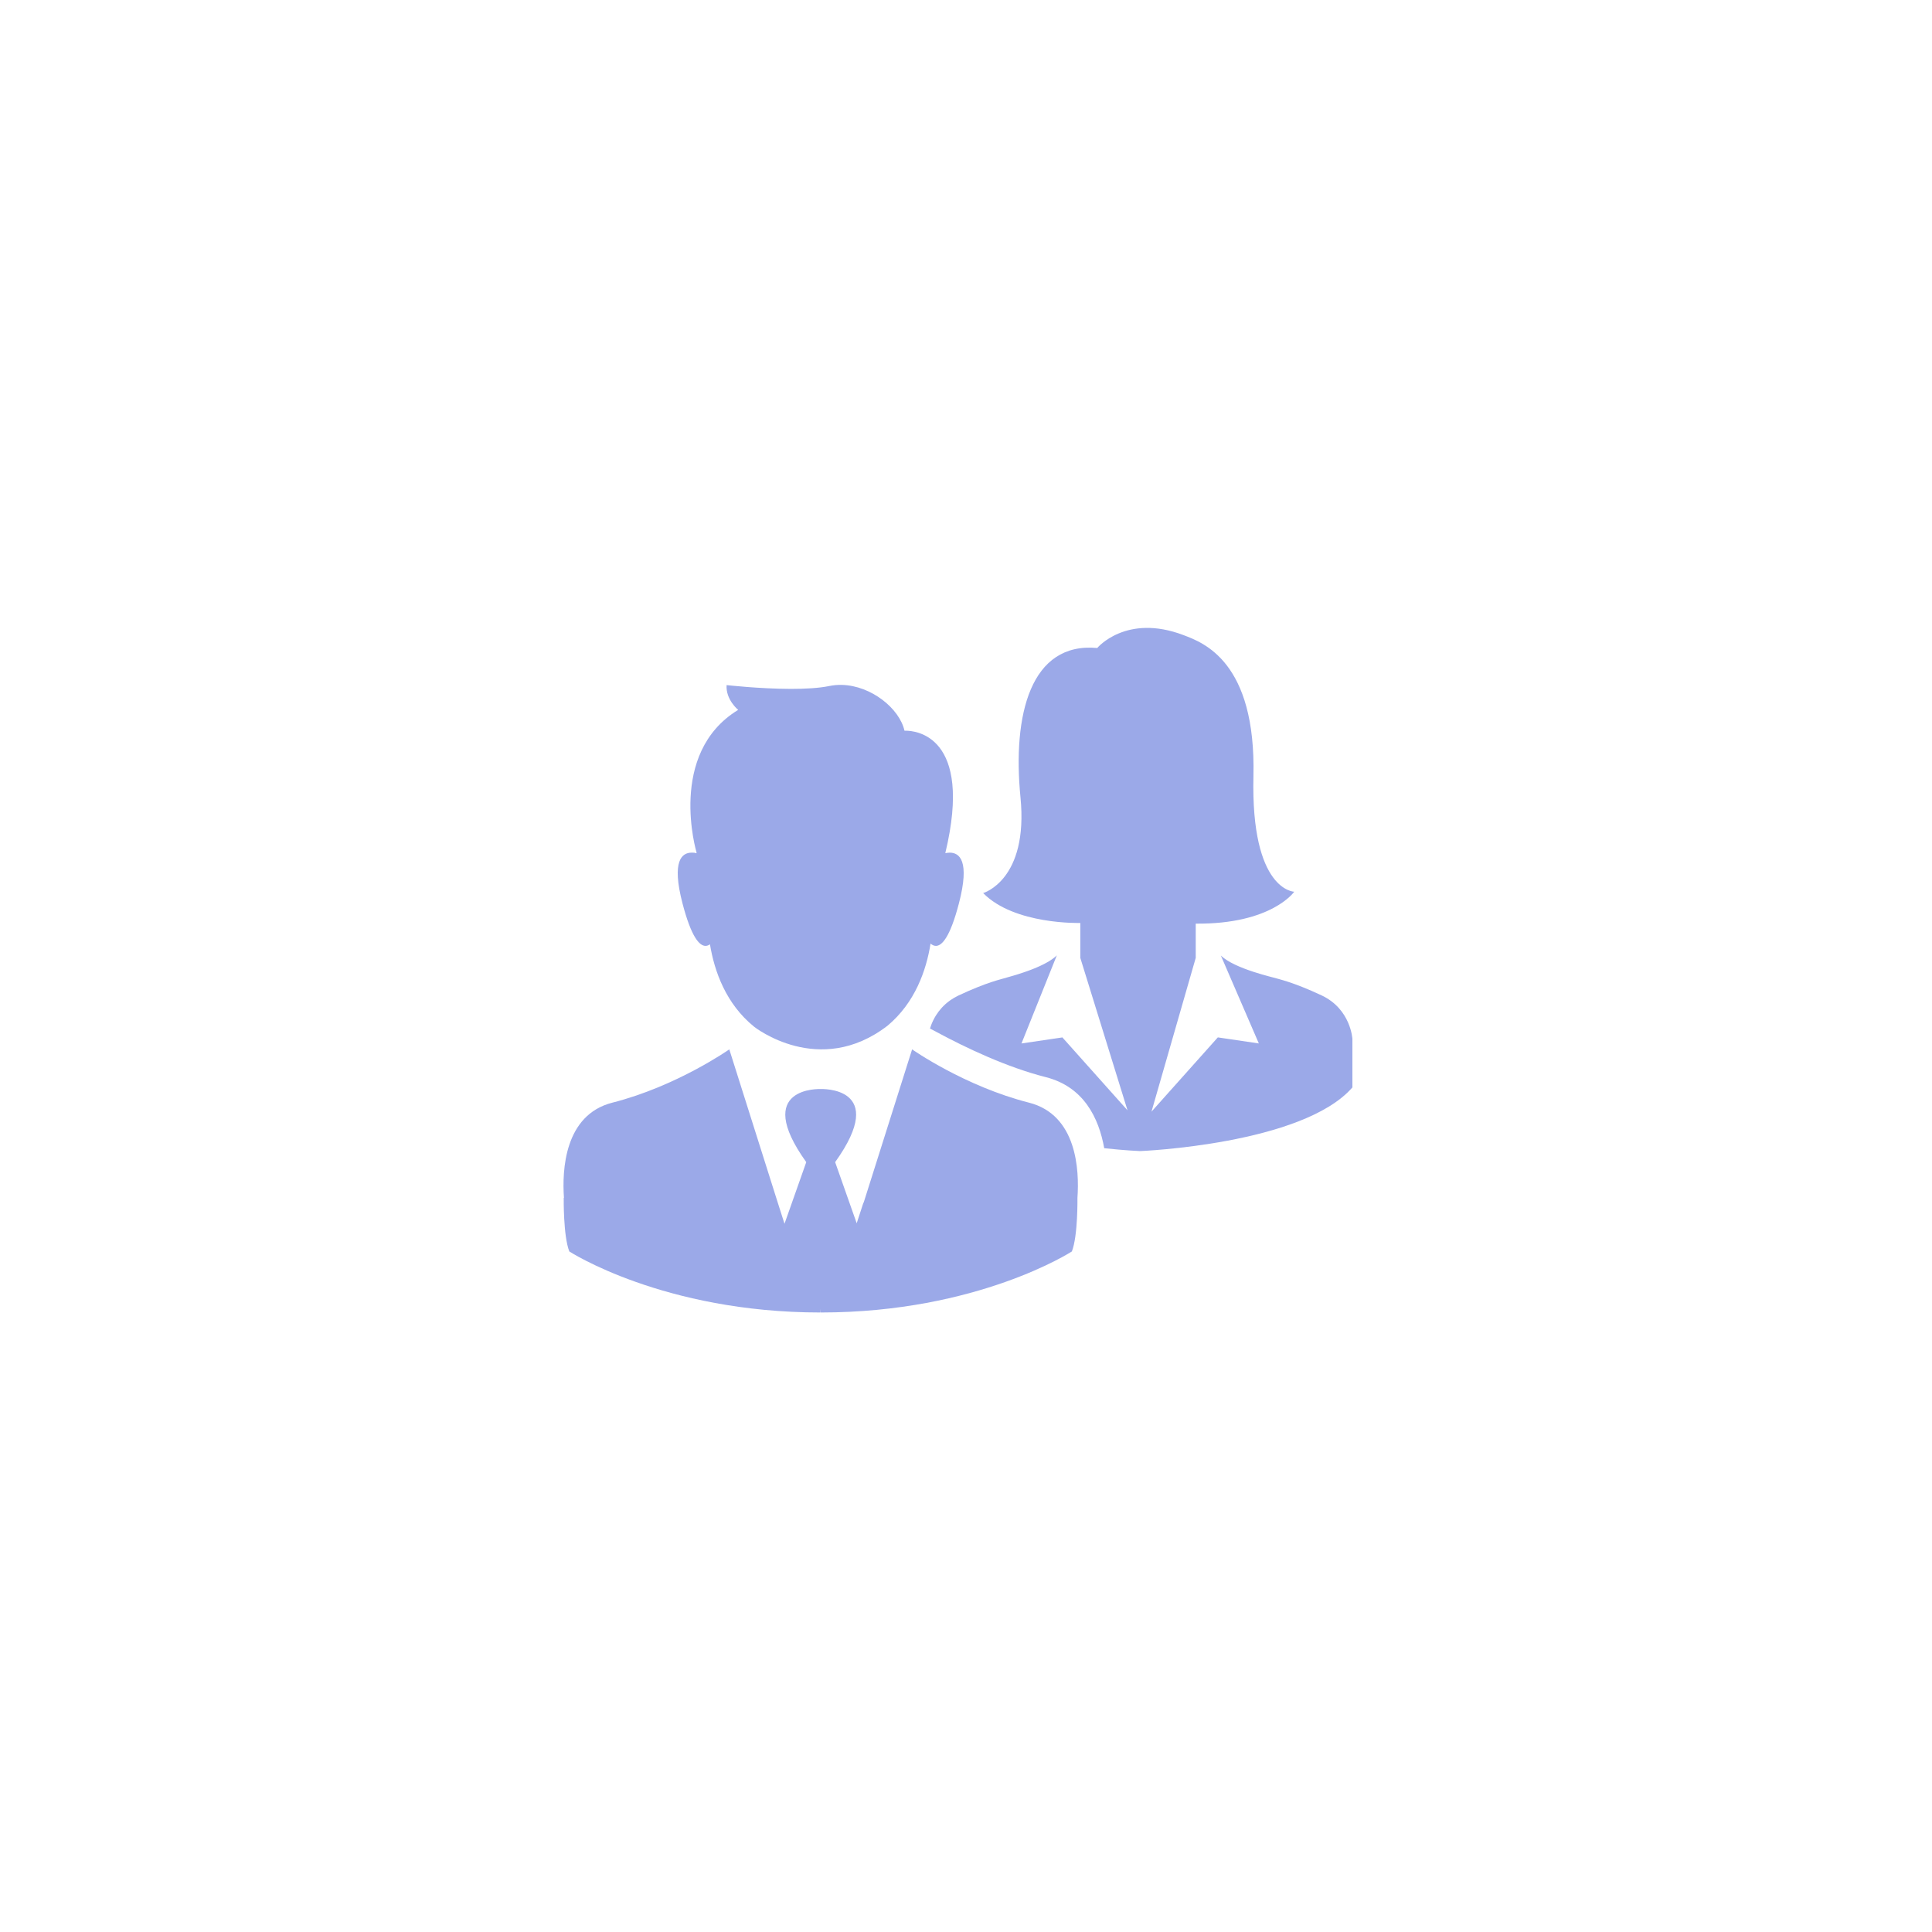 <svg width="120" height="120" viewBox="0 0 120 120" fill="none" xmlns="http://www.w3.org/2000/svg">
<g filter="url(#filter0_d)">
<rect x="20" y="20" width="80" height="80" rx="16" fill="white"/>
</g>
<path d="M43.813 58.751C43.919 58.753 44.014 58.713 44.097 58.652C44.371 60.324 45.085 62.354 46.845 63.776C46.845 63.776 50.875 66.973 55.121 63.712C56.84 62.28 57.535 60.263 57.799 58.606C57.892 58.69 58.003 58.75 58.129 58.751C58.506 58.752 59.014 58.21 59.562 56.103C60.249 53.467 59.601 52.953 58.978 52.96C58.889 52.962 58.8 52.974 58.716 52.991C58.719 52.973 58.721 52.963 58.721 52.963C60.462 45.661 56.833 45.383 56.255 45.385C56.206 45.385 56.179 45.386 56.179 45.386C55.871 44.011 54.12 42.587 52.293 42.541C52.032 42.534 51.769 42.556 51.508 42.61C50.858 42.744 49.991 42.789 49.106 42.788C47.161 42.783 45.13 42.553 45.13 42.553C45.07 43.461 45.849 44.092 45.849 44.092C41.42 46.793 43.261 52.938 43.261 52.938L43.26 52.995C43.135 52.958 43.112 52.96 42.968 52.959C42.347 52.955 41.705 53.473 42.389 56.103C42.933 58.192 43.437 58.743 43.813 58.751Z" fill="#9BA9E8"/>
<path d="M63.913 68.488C59.908 67.469 56.653 65.178 56.653 65.178L54.114 73.209L53.636 74.72L53.629 74.699L53.211 75.98L51.872 72.182C55.258 67.458 50.975 67.642 50.975 67.642C50.975 67.642 46.693 67.458 50.078 72.182L48.727 76.01L48.314 74.716L45.298 65.178C45.298 65.178 42.043 67.469 38.038 68.487C35.05 69.247 34.908 72.697 35.028 74.401L35.014 74.398C35.014 74.398 34.98 76.769 35.362 77.73C35.362 77.73 41.193 81.521 50.962 81.521L50.956 81.3L50.975 81.521C60.743 81.521 66.575 77.73 66.575 77.73C66.957 76.768 66.922 74.398 66.922 74.398C67.043 72.693 66.899 69.247 63.913 68.488Z" fill="#9BA9E8"/>
<path d="M82.093 61.828C80.278 60.975 79.355 60.804 79.291 60.77C79.227 60.736 76.677 60.189 75.828 59.347L78.188 64.81L75.641 64.434L70.817 71.496L75.641 64.435L71.521 69.047L74.269 59.496V57.369C78.995 57.411 80.387 55.386 80.387 55.386C80.387 55.386 77.687 55.344 77.853 48.218C78.021 41.091 74.735 39.914 73.51 39.448C69.944 38.092 68.152 40.248 68.152 40.248C64.017 39.866 62.877 44.382 63.384 49.526C63.892 54.669 61.066 55.47 61.066 55.47C63.008 57.453 67.1 57.327 67.1 57.327V59.496L70.032 68.965L66.01 64.462L65.992 64.436L65.987 64.436L65.987 64.436L65.987 64.436L63.446 64.811L65.642 59.337C65.613 59.367 65.581 59.395 65.548 59.424C65.537 59.434 65.525 59.442 65.514 59.452C65.491 59.471 65.468 59.49 65.443 59.509C65.43 59.519 65.415 59.53 65.401 59.54C65.377 59.558 65.353 59.575 65.328 59.592C65.314 59.603 65.298 59.613 65.283 59.623C65.256 59.641 65.229 59.659 65.201 59.677C65.186 59.685 65.173 59.694 65.159 59.703C65.12 59.726 65.081 59.749 65.04 59.772C65.036 59.774 65.032 59.777 65.028 59.779C64.984 59.804 64.938 59.829 64.892 59.853C64.876 59.861 64.861 59.869 64.845 59.877C64.813 59.894 64.781 59.91 64.748 59.926C64.73 59.935 64.712 59.944 64.694 59.952C64.663 59.967 64.631 59.982 64.599 59.997C64.581 60.005 64.563 60.013 64.545 60.022C64.511 60.037 64.477 60.052 64.442 60.067C64.427 60.074 64.411 60.081 64.395 60.088C64.347 60.108 64.299 60.129 64.252 60.148C64.25 60.149 64.247 60.15 64.245 60.151C64.193 60.172 64.141 60.193 64.09 60.212C64.078 60.217 64.066 60.222 64.053 60.226C64.014 60.241 63.975 60.256 63.935 60.271C63.92 60.277 63.904 60.282 63.889 60.288C63.852 60.301 63.816 60.315 63.779 60.328C63.764 60.333 63.75 60.338 63.736 60.343C63.696 60.357 63.657 60.37 63.617 60.384C63.608 60.387 63.598 60.391 63.588 60.394C63.486 60.429 63.387 60.461 63.293 60.492C62.768 60.659 62.367 60.757 62.341 60.771C62.277 60.805 61.355 60.976 59.54 61.829C59.349 61.919 59.18 62.02 59.025 62.128C59.021 62.131 59.017 62.133 59.013 62.136C58.971 62.167 58.929 62.198 58.889 62.23C58.88 62.236 58.872 62.243 58.864 62.249C58.826 62.28 58.788 62.311 58.752 62.342C58.743 62.35 58.735 62.357 58.726 62.365C58.691 62.396 58.657 62.428 58.623 62.461C58.615 62.468 58.608 62.475 58.601 62.483C58.567 62.516 58.535 62.55 58.504 62.584C58.499 62.589 58.495 62.593 58.49 62.599C58.357 62.745 58.244 62.896 58.149 63.046C58.142 63.057 58.134 63.069 58.127 63.08C58.111 63.106 58.095 63.133 58.08 63.159C58.07 63.177 58.059 63.195 58.049 63.213C58.037 63.236 58.025 63.259 58.013 63.282C58.001 63.303 57.99 63.325 57.979 63.347C57.969 63.366 57.96 63.386 57.95 63.404C57.938 63.431 57.926 63.456 57.915 63.482C57.908 63.497 57.901 63.512 57.895 63.526C57.881 63.559 57.868 63.591 57.855 63.623C57.852 63.63 57.849 63.638 57.846 63.645C57.815 63.726 57.787 63.804 57.764 63.878C57.764 63.878 57.764 63.878 57.765 63.878C57.764 63.88 57.763 63.882 57.763 63.884L58.136 64.081H58.136C58.153 64.09 58.169 64.099 58.186 64.108C60.029 65.101 62.545 66.291 64.959 66.904C67.311 67.502 68.25 69.436 68.585 71.317C69.875 71.456 70.75 71.494 70.809 71.496C70.811 71.496 70.814 71.496 70.814 71.496C70.815 71.496 80.902 71.092 84 67.542V64.537C84.002 64.536 83.907 62.682 82.093 61.828ZM70.81 71.484L70.803 71.451L70.817 71.495L70.81 71.484Z" fill="#9BA9E8"/>
<defs>
<filter id="filter0_d" x="0" y="0" width="120" height="120" filterUnits="userSpaceOnUse" color-interpolation-filters="sRGB">
<feFlood flood-opacity="0" result="BackgroundImageFix"/>
<feColorMatrix in="SourceAlpha" type="matrix" values="0 0 0 0 0 0 0 0 0 0 0 0 0 0 0 0 0 0 127 0" result="hardAlpha"/>
<feOffset/>
<feGaussianBlur stdDeviation="10"/>
<feColorMatrix type="matrix" values="0 0 0 0 0.302 0 0 0 0 0.424 0 0 0 0 0.851 0 0 0 0.16 0"/>
<feBlend mode="normal" in2="BackgroundImageFix" result="effect1_dropShadow"/>
<feBlend mode="normal" in="SourceGraphic" in2="effect1_dropShadow" result="shape"/>
</filter>
</defs>
</svg>
